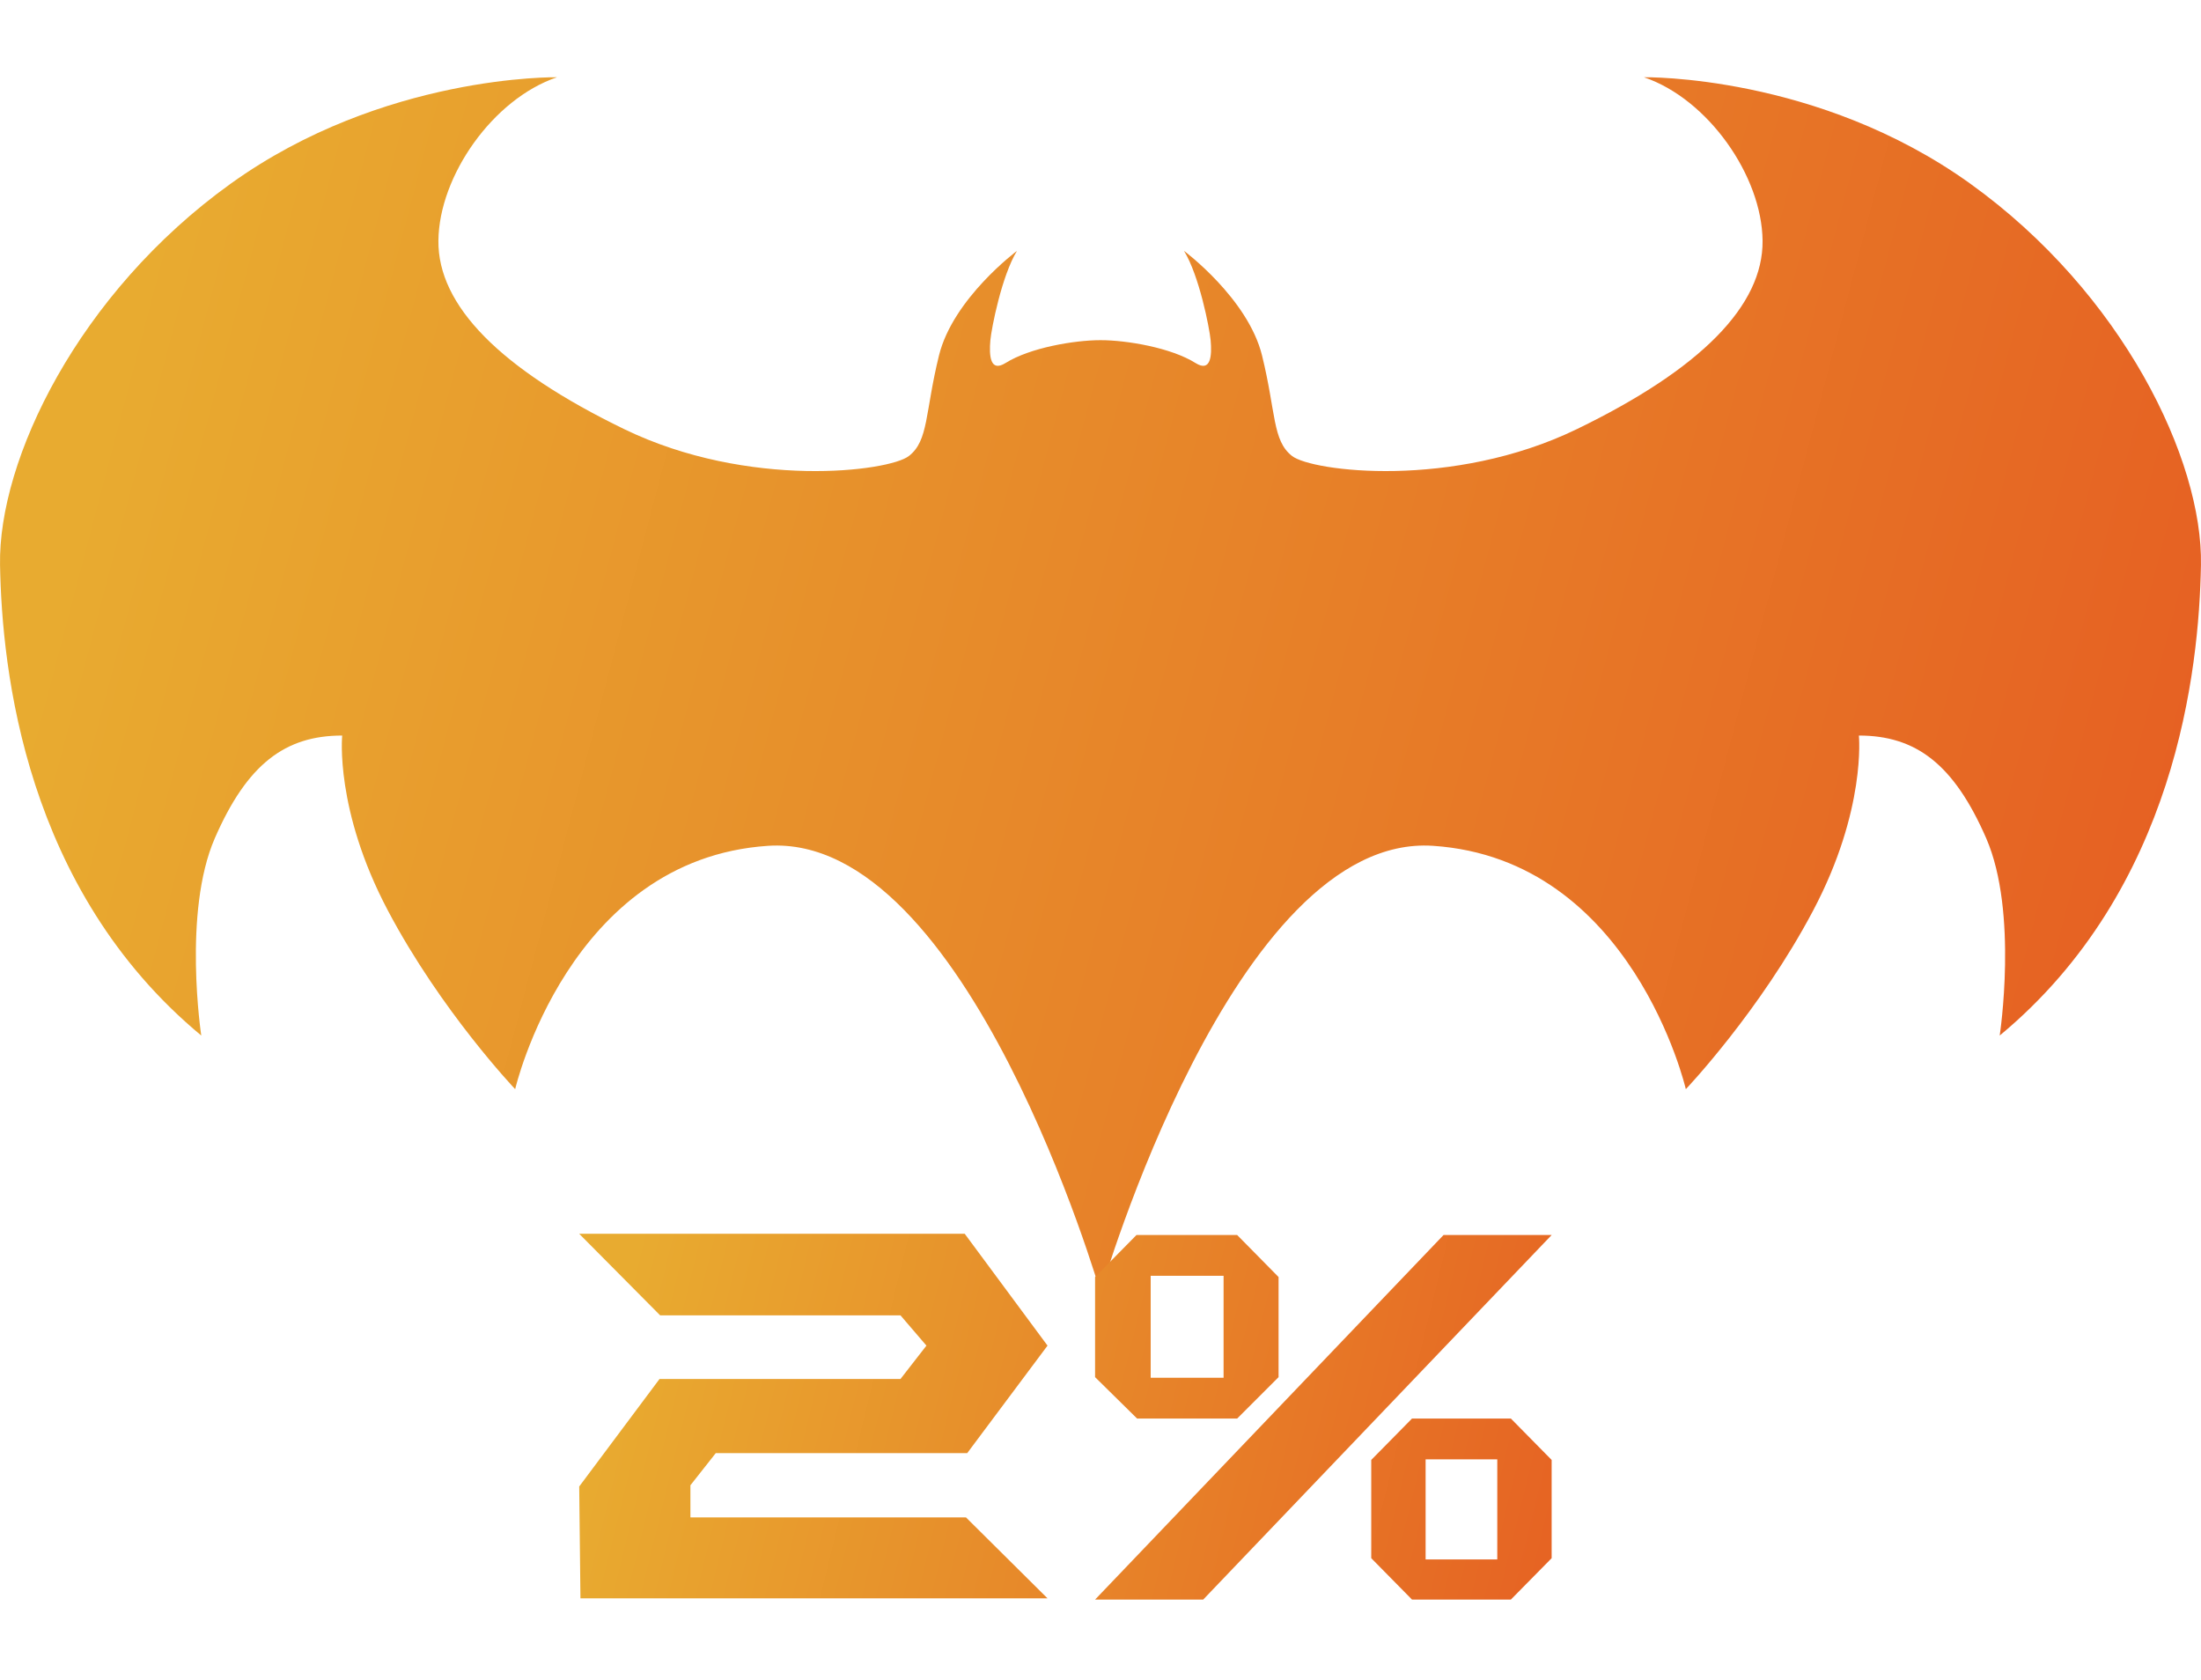 <svg width="114" height="87" viewBox="0 0 114 87" fill="none" xmlns="http://www.w3.org/2000/svg">
<g filter="url(#filter0_d)">
<path d="M102.048 5.511C94.145 -0.162 85.15 0.001 85.15 0.001C88.469 1.128 91.258 5.113 91.292 8.465C91.326 11.819 88.108 15.105 81.666 18.227C75.226 21.347 67.954 20.415 66.924 19.617C65.897 18.821 66.096 17.365 65.366 14.406C64.635 11.452 61.325 8.992 61.325 8.992C62.114 10.268 62.646 12.996 62.704 13.617C62.776 14.407 62.722 15.305 61.919 14.799C60.66 14.009 58.365 13.617 57.003 13.617C55.64 13.617 53.345 14.009 52.083 14.799C51.279 15.305 51.225 14.407 51.296 13.617C51.353 12.997 51.888 10.27 52.675 8.992C52.675 8.992 49.365 11.453 48.635 14.406C47.906 17.365 48.104 18.821 47.074 19.617C46.046 20.417 38.776 21.346 32.336 18.227C25.895 15.105 22.673 11.818 22.707 8.465C22.739 5.113 25.528 1.129 28.849 0.001C28.849 0.001 19.854 -0.165 11.951 5.511C4.052 11.185 -0.099 19.821 0.002 25.265C0.101 30.709 1.295 42.059 10.425 49.629C10.425 49.629 9.453 43.249 11.127 39.409C12.8 35.569 14.77 34.093 17.724 34.093C17.724 34.093 17.331 37.936 20.088 43.151C22.845 48.369 26.683 52.406 26.683 52.406C26.683 52.406 29.441 40.492 39.778 39.804C50.112 39.113 56.997 62.921 57.001 62.936C57.005 62.921 63.889 39.113 74.224 39.804C84.562 40.493 87.317 52.406 87.317 52.406C87.317 52.406 91.157 48.37 93.914 43.151C96.671 37.936 96.28 34.093 96.28 34.093C99.233 34.093 101.199 35.572 102.874 39.409C104.546 43.249 103.574 49.629 103.574 49.629C112.702 42.059 113.897 30.707 113.998 25.265C114.099 19.821 109.95 11.186 102.048 5.511Z" fill="url(#paint0_linear)"/>
</g>
<path d="M57.002 62.937V62.936L57.001 62.937H57.002Z" fill="url(#paint1_linear)"/>
<g filter="url(#filter1_d)">
<path d="M54.256 80.776H30.064L30 74.984L34.16 69.416H46.64L47.984 67.688L46.64 66.12H34.192L30 61.896H49.968L54.256 67.688L50.096 73.256H37.072L35.76 74.92V76.584H50.032L54.256 80.776ZM80.367 78.696L78.255 80.84H73.135L71.023 78.696V73.608L73.135 71.464H78.255L80.367 73.608V78.696ZM80.367 61.96L62.319 80.84H56.719L74.767 61.96H80.367ZM66.223 69.32L64.079 71.464H58.895L56.719 69.32V64.136L58.863 61.96H64.079L66.223 64.136V69.32ZM77.551 78.76V73.576H73.839V78.76H77.551ZM63.375 69.352V64.072H59.599V69.352H63.375Z" fill="url(#paint2_linear)"/>
</g>
<defs>
<filter id="filter0_d" x="0" y="0" width="114" height="66.936" filterUnits="userSpaceOnUse" color-interpolation-filters="sRGB">
<feFlood flood-opacity="0" result="BackgroundImageFix"/>
<feColorMatrix in="SourceAlpha" type="matrix" values="0 0 0 0 0 0 0 0 0 0 0 0 0 0 0 0 0 0 127 0"/>
<feOffset dy="4"/>
<feColorMatrix type="matrix" values="0 0 0 0 0.629 0 0 0 0 0.297 0 0 0 0 0.105 0 0 0 1 0"/>
<feBlend mode="normal" in2="BackgroundImageFix" result="effect1_dropShadow"/>
<feBlend mode="normal" in="SourceGraphic" in2="effect1_dropShadow" result="shape"/>
</filter>
<filter id="filter1_d" x="30" y="61.896" width="50.367" height="20.944" filterUnits="userSpaceOnUse" color-interpolation-filters="sRGB">
<feFlood flood-opacity="0" result="BackgroundImageFix"/>
<feColorMatrix in="SourceAlpha" type="matrix" values="0 0 0 0 0 0 0 0 0 0 0 0 0 0 0 0 0 0 127 0"/>
<feOffset dy="2"/>
<feColorMatrix type="matrix" values="0 0 0 0 0.629 0 0 0 0 0.297 0 0 0 0 0.105 0 0 0 1 0"/>
<feBlend mode="normal" in2="BackgroundImageFix" result="effect1_dropShadow"/>
<feBlend mode="normal" in="SourceGraphic" in2="effect1_dropShadow" result="shape"/>
</filter>
<linearGradient id="paint0_linear" x1="10.284" y1="-0.54" x2="120.694" y2="28.517" gradientUnits="userSpaceOnUse">
<stop stop-color="#E8AB30"/>
<stop offset="1" stop-color="#E65D22"/>
</linearGradient>
<linearGradient id="paint1_linear" x1="57.001" y1="62.936" x2="57.002" y2="62.937" gradientUnits="userSpaceOnUse">
<stop stop-color="#E8AB30"/>
<stop offset="1" stop-color="#E65D22"/>
</linearGradient>
<linearGradient id="paint2_linear" x1="34.871" y1="54.725" x2="87.622" y2="67.659" gradientUnits="userSpaceOnUse">
<stop stop-color="#E8AB30"/>
<stop offset="1" stop-color="#E65D22"/>
</linearGradient>
</defs>
</svg>
